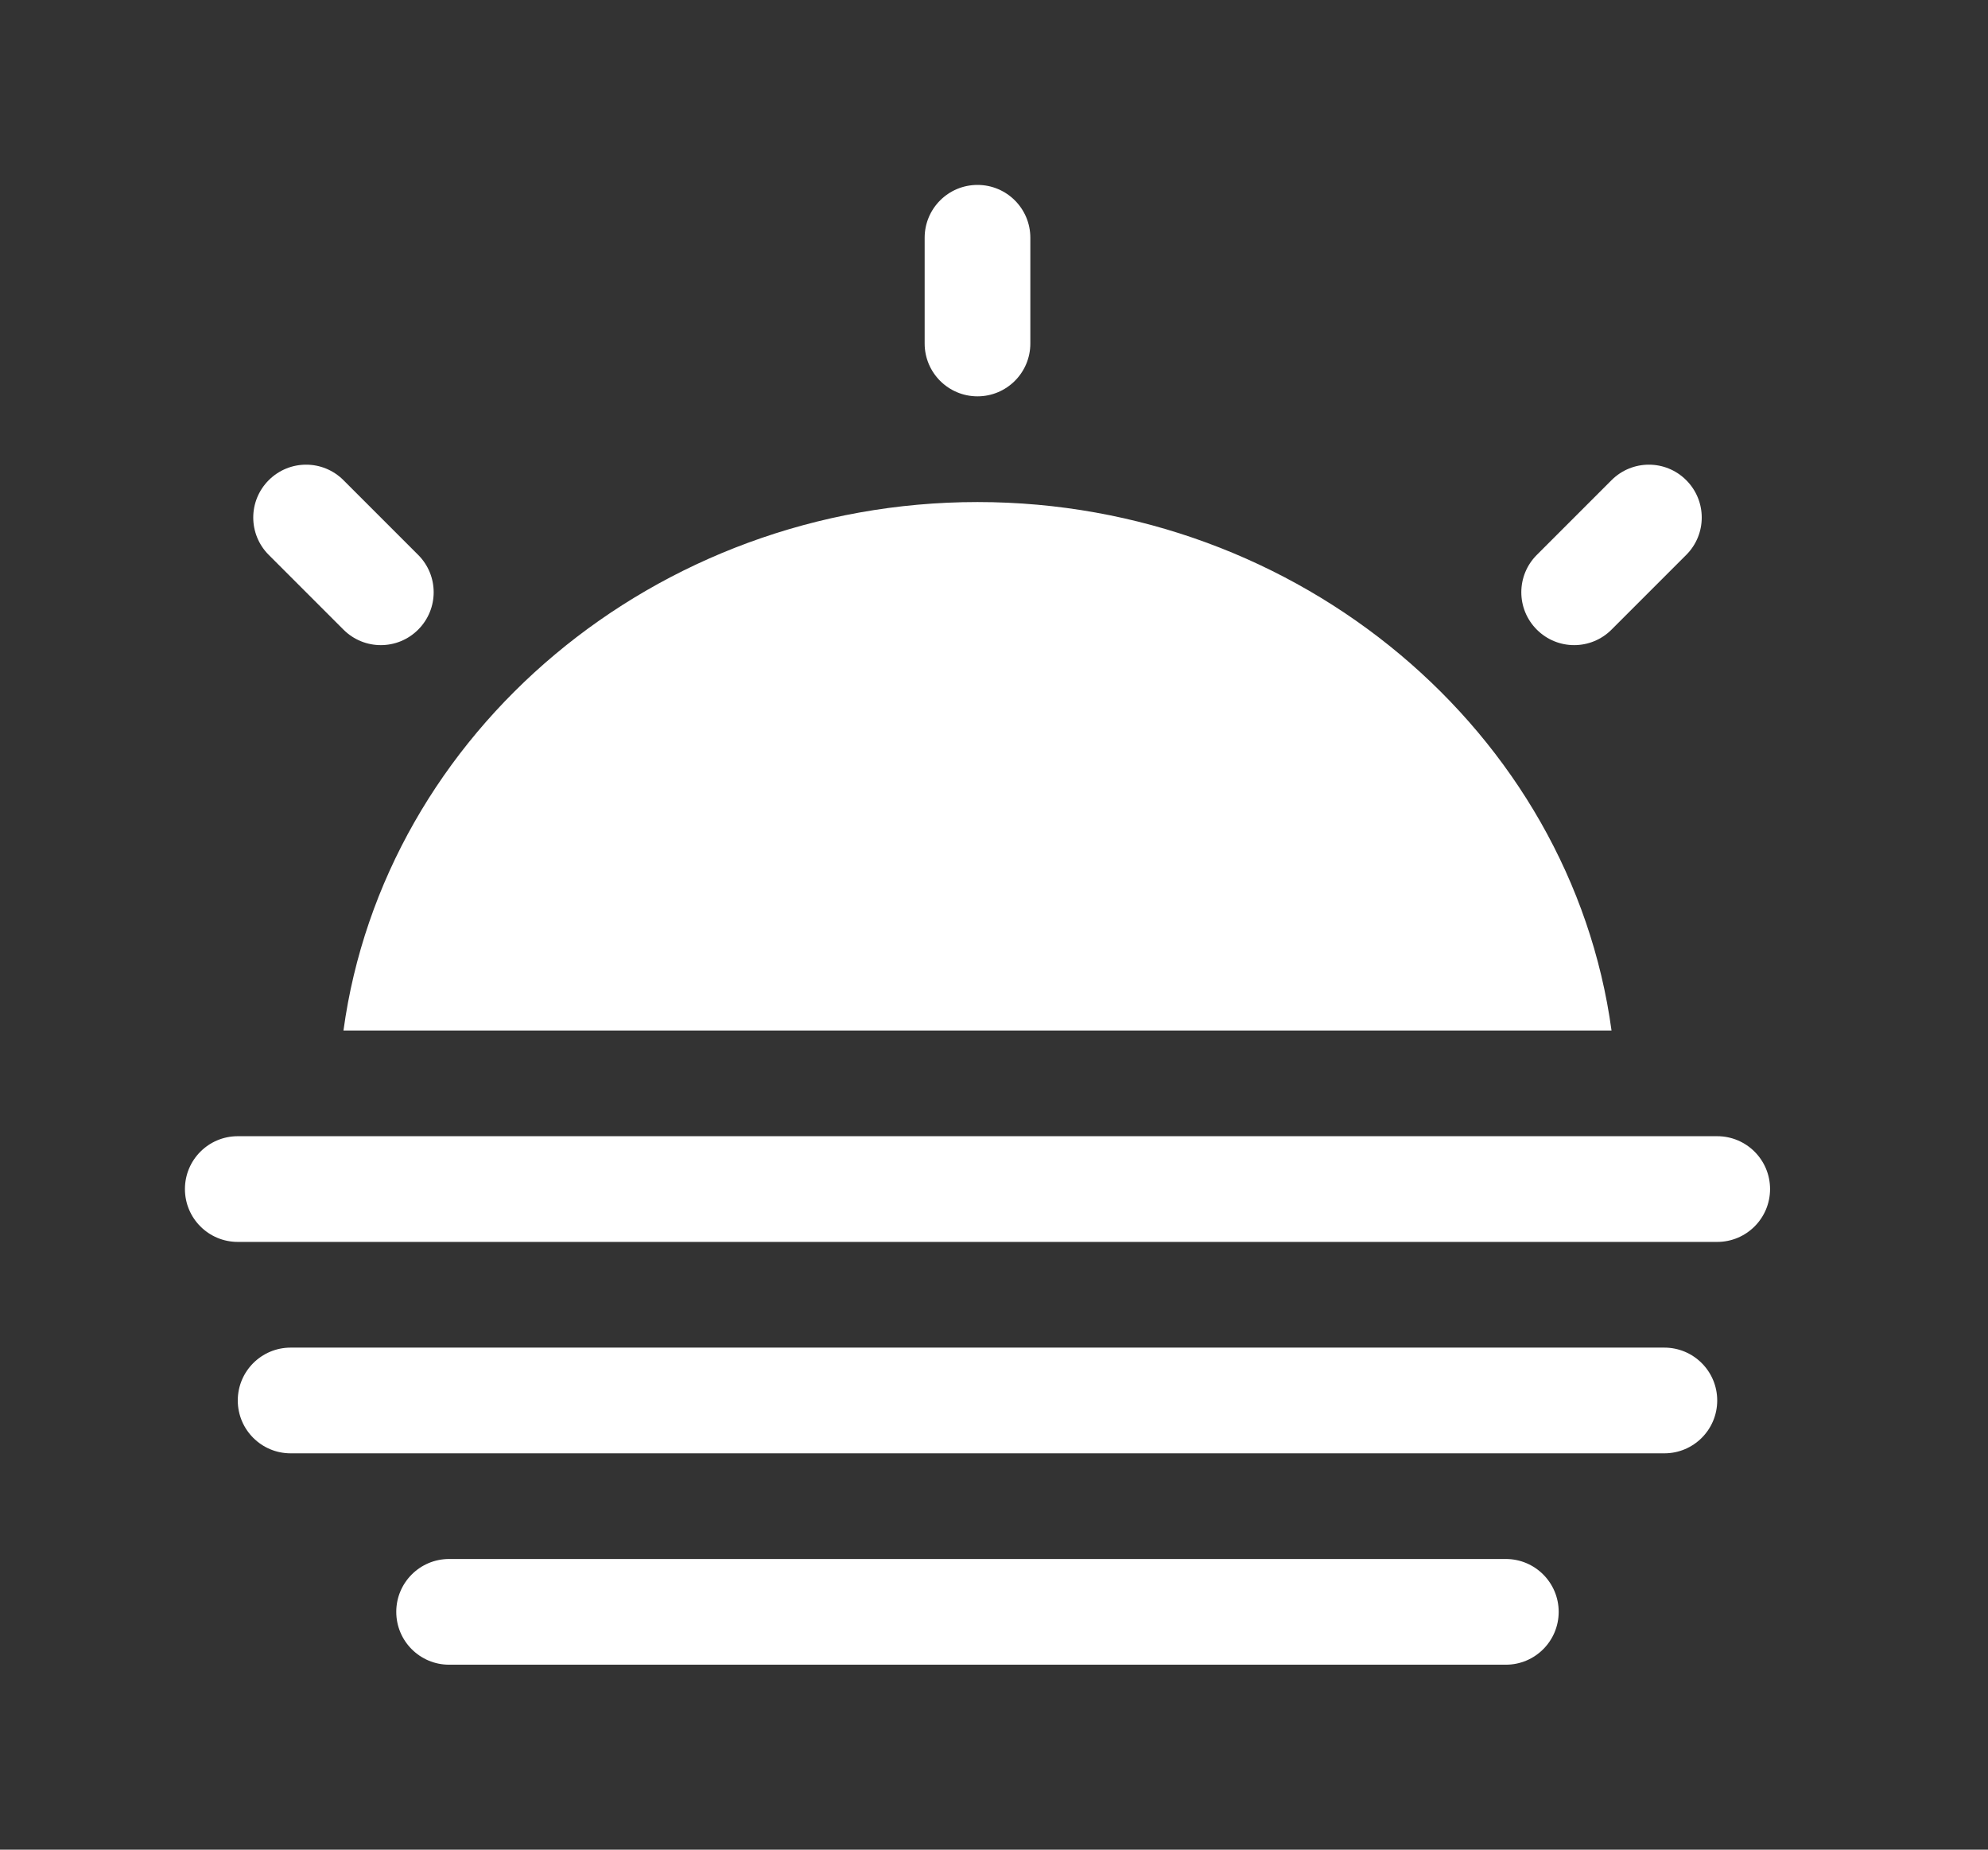 <!-- Generated by IcoMoon.io -->
<svg version="1.1" xmlns="http://www.w3.org/2000/svg" width="43" height="40" viewBox="0 0 43 40">
<rect x="0" y="0" width="43" height="40" fill="#333333" stroke="none"/>
<title>bm-sunset</title>
<path fill="#fff" d="M32.571 33.714h-22.857c-0.631 0-1.143 0.512-1.143 1.143 0 0.632 0.512 1.143 1.143 1.143h22.857c0.631 0 1.143-0.511 1.143-1.143 0-0.631-0.512-1.143-1.143-1.143v0zM36 29.143h-29.714c-0.631 0-1.143 0.512-1.143 1.143 0 0.632 0.512 1.143 1.143 1.143h29.714c0.631 0 1.143-0.511 1.143-1.143 0-0.631-0.512-1.143-1.143-1.143v0zM37.143 24.571h-32c-0.631 0-1.143 0.511-1.143 1.143s0.512 1.143 1.143 1.143h32c0.631 0 1.143-0.511 1.143-1.143s-0.512-1.143-1.143-1.143v0zM21.143 8.571c0.631 0 1.143-0.511 1.143-1.143v-2.286c0-0.632-0.512-1.143-1.143-1.143s-1.143 0.511-1.143 1.143v2.286c0 0.632 0.512 1.143 1.143 1.143v0zM34.857 13.616l1.616-1.616c0.447-0.447 0.447-1.169 0-1.616-0.446-0.447-1.169-0.447-1.616 0l-1.616 1.616c-0.447 0.447-0.447 1.169 0 1.616s1.169 0.447 1.616 0v0zM7.429 13.616c0.447 0.447 1.17 0.447 1.616 0 0.447-0.447 0.447-1.169 0-1.616l-1.616-1.616c-0.447-0.447-1.169-0.447-1.616 0s-0.447 1.169 0 1.616l1.616 1.616zM34.857 22.286c-0.879-6.447-6.747-11.429-13.714-11.429s-12.835 4.982-13.714 11.429h27.429z"></path>
</svg>

